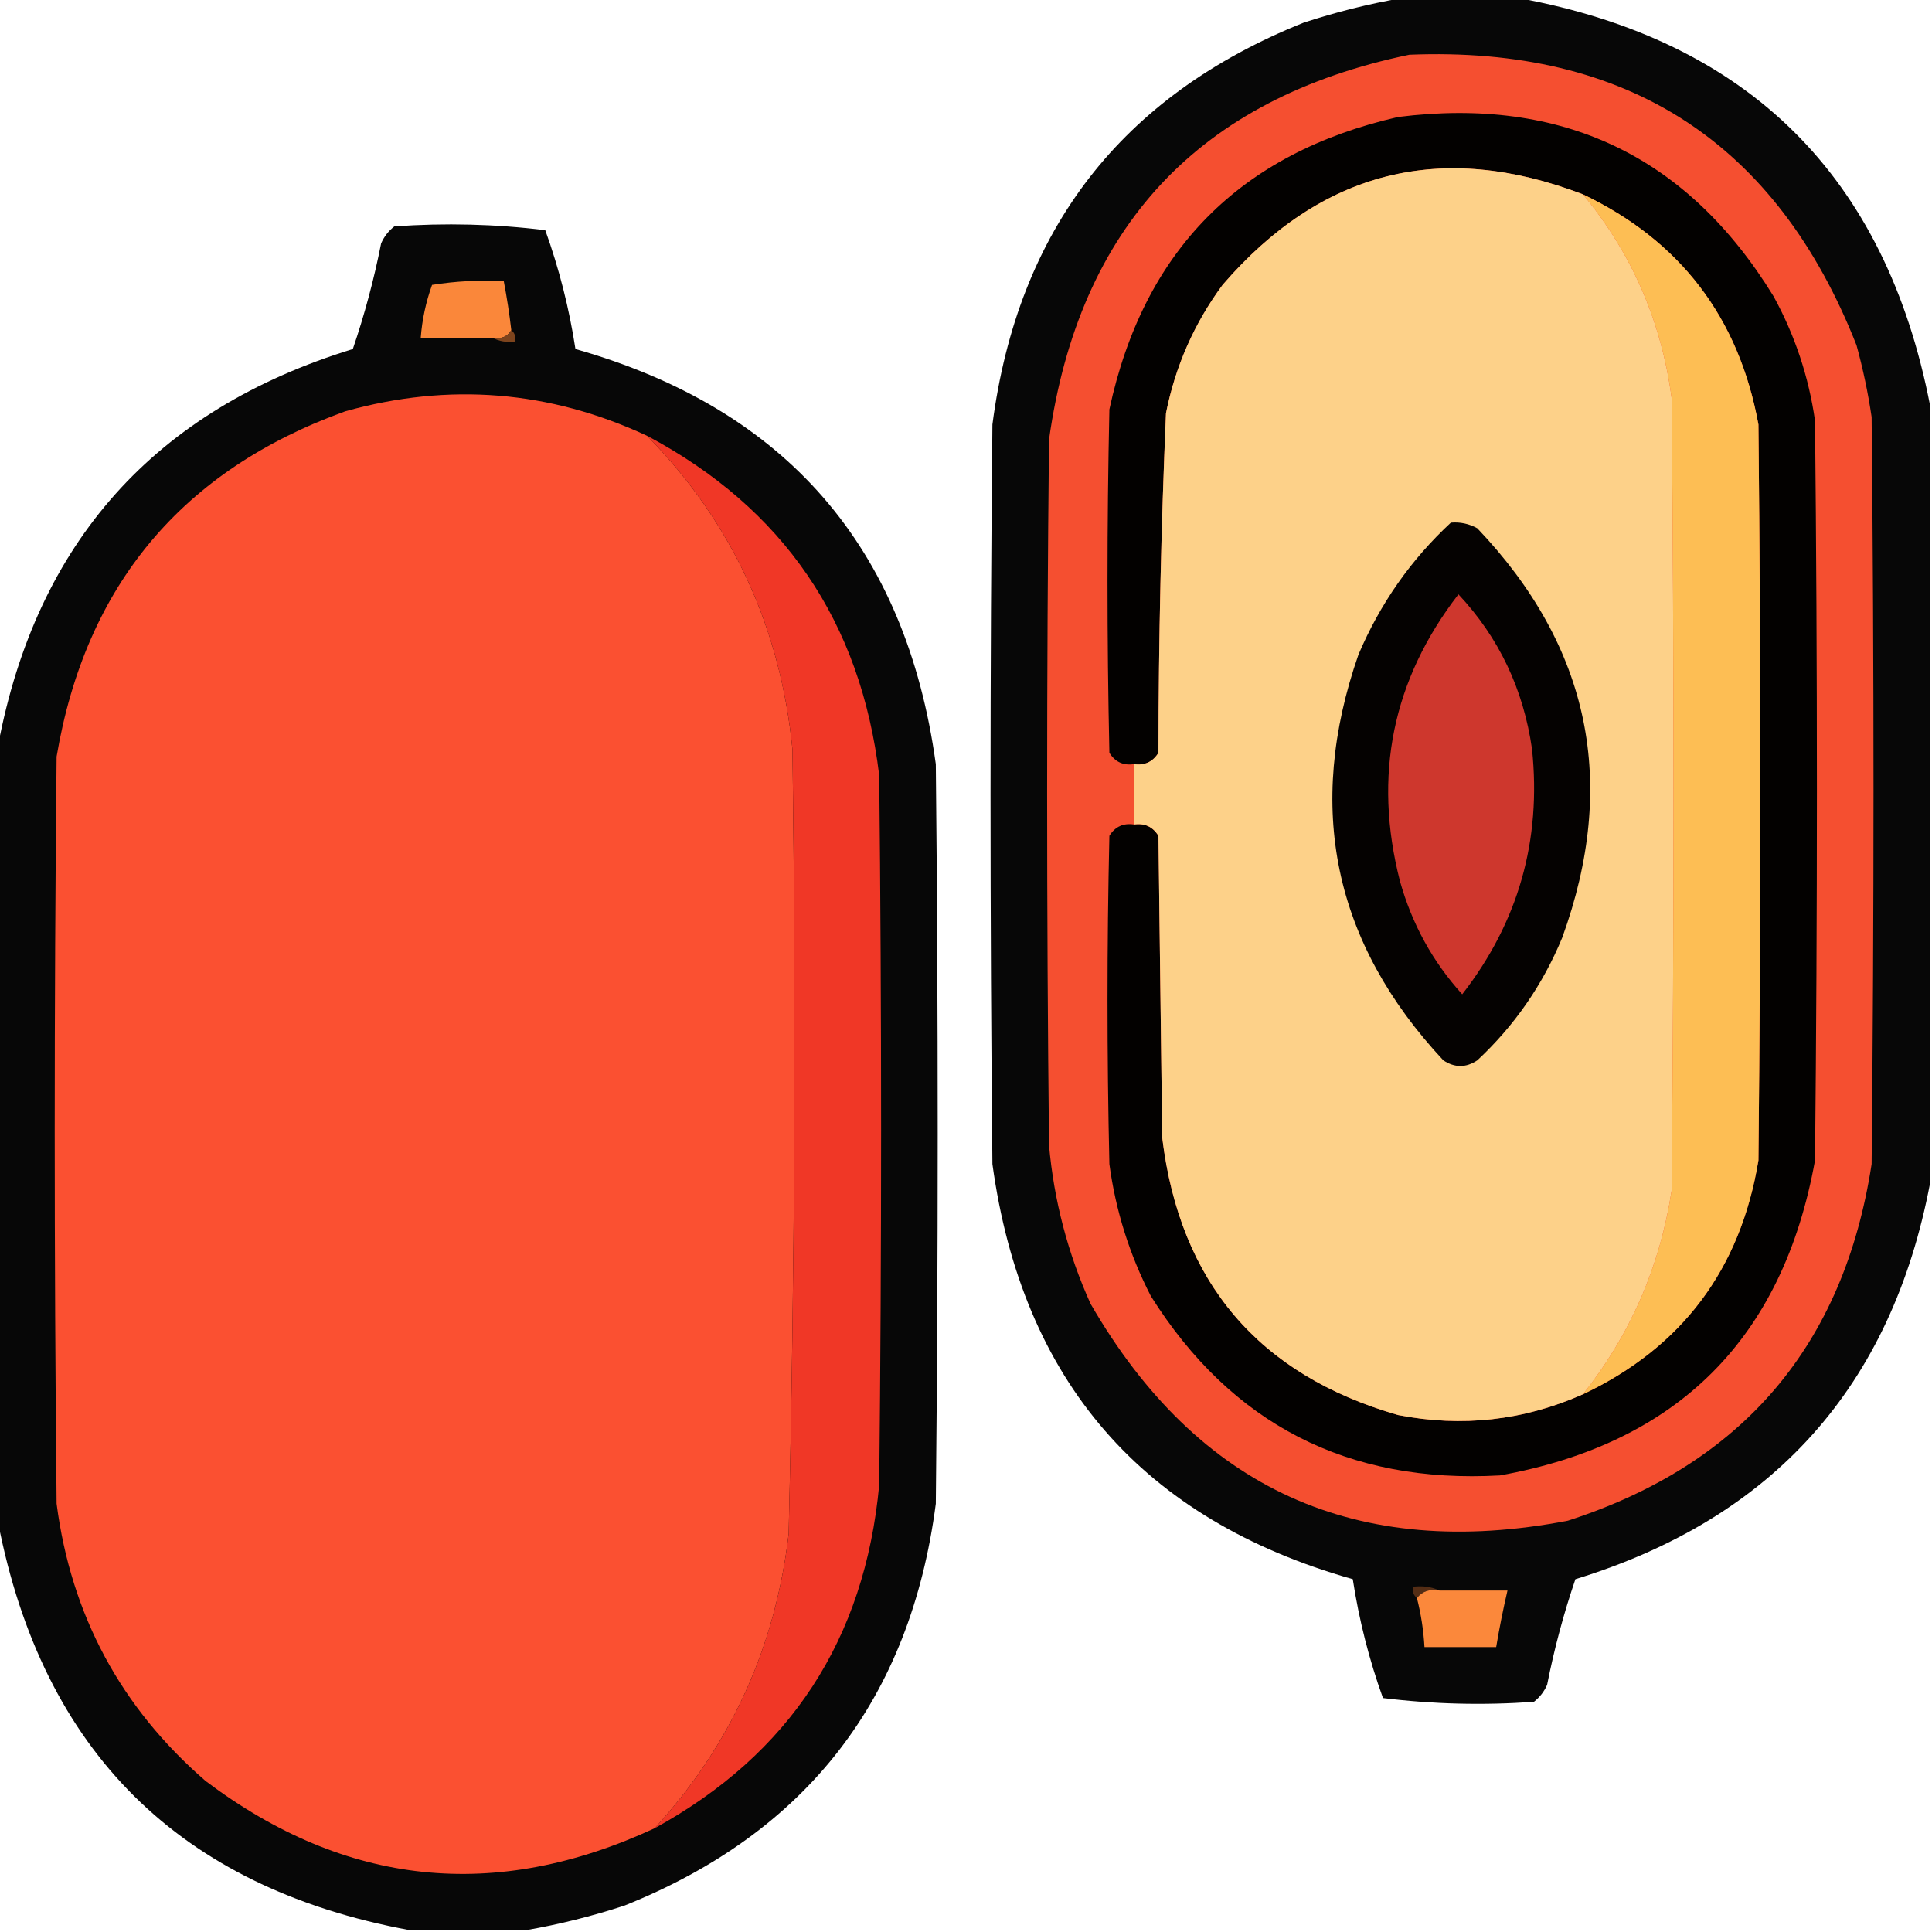 <?xml version="1.0" encoding="UTF-8"?>
<!DOCTYPE svg PUBLIC "-//W3C//DTD SVG 1.1//EN" "http://www.w3.org/Graphics/SVG/1.1/DTD/svg11.dtd">
<svg xmlns="http://www.w3.org/2000/svg" version="1.1" width="512px" height="512px" style="shape-rendering:geometricPrecision; text-rendering:geometricPrecision; image-rendering:optimizeQuality; fill-rule:evenodd; clip-rule:evenodd" xmlns:xlink="http://www.w3.org/1999/xlink">
<g><path style="opacity:0.969" fill="#010000" d="M 371.5,-0.5 C 381.833,-0.5 392.167,-0.5 402.5,-0.5C 463.376,10.709 499.709,46.709 511.5,107.5C 511.5,176.167 511.5,244.833 511.5,313.5C 501.297,367.372 469.963,402.372 417.5,418.5C 414.391,427.597 411.891,436.93 410,446.5C 409.215,448.286 408.049,449.786 406.5,451C 393.072,451.962 379.739,451.629 366.5,450C 362.822,439.79 360.156,429.29 358.5,418.5C 302.749,402.699 270.915,366.032 263,308.5C 262.333,243.167 262.333,177.833 263,112.5C 269.743,60.817 297.243,25.317 345.5,6C 354.14,3.173 362.807,1.007 371.5,-0.5 Z"/></g>
<g><path style="opacity:1" fill="#f54f30" d="M 373.5,14.5 C 431.378,12.173 470.878,37.84 492,91.5C 493.717,97.752 495.05,104.086 496,110.5C 496.667,176.5 496.667,242.5 496,308.5C 488.625,356.544 461.792,388.044 415.5,403C 359.52,413.754 317.353,394.587 289,345.5C 282.967,332.106 279.3,318.106 278,303.5C 277.333,241.167 277.333,178.833 278,116.5C 285.945,60.057 317.778,26.057 373.5,14.5 Z"/></g>
<g><path style="opacity:1" fill="#030100" d="M 300.5,218.5 C 303.325,218.081 305.491,219.081 307,221.5C 307.333,248.167 307.667,274.833 308,301.5C 312.683,339.842 333.516,364.342 370.5,375C 387.474,378.293 403.807,376.46 419.5,369.5C 445.755,357.056 461.255,336.39 466,307.5C 466.667,242.5 466.667,177.5 466,112.5C 460.821,84.171 445.321,63.838 419.5,51.5C 382.002,37.166 350.169,45.166 324,75.5C 316.492,85.677 311.492,97.011 309,109.5C 307.714,139.466 307.048,169.466 307,199.5C 305.491,201.919 303.325,202.919 300.5,202.5C 297.675,202.919 295.509,201.919 294,199.5C 293.333,169.167 293.333,138.833 294,108.5C 303.053,66.447 328.553,40.613 370.5,31C 414.037,25.521 447.204,41.355 470,78.5C 475.665,88.829 479.332,99.829 481,111.5C 481.667,176.833 481.667,242.167 481,307.5C 472.5,354.667 444.667,382.5 397.5,391C 357.18,393.259 326.347,377.425 305,343.5C 299.314,332.444 295.648,320.778 294,308.5C 293.333,279.5 293.333,250.5 294,221.5C 295.509,219.081 297.675,218.081 300.5,218.5 Z"/></g>
<g><path style="opacity:1" fill="#fdd189" d="M 419.5,51.5 C 432.444,67.13 440.278,85.13 443,105.5C 443.667,175.5 443.667,245.5 443,315.5C 439.892,335.69 432.059,353.69 419.5,369.5C 403.807,376.46 387.474,378.293 370.5,375C 333.516,364.342 312.683,339.842 308,301.5C 307.667,274.833 307.333,248.167 307,221.5C 305.491,219.081 303.325,218.081 300.5,218.5C 300.5,213.167 300.5,207.833 300.5,202.5C 303.325,202.919 305.491,201.919 307,199.5C 307.048,169.466 307.714,139.466 309,109.5C 311.492,97.011 316.492,85.677 324,75.5C 350.169,45.166 382.002,37.166 419.5,51.5 Z"/></g>
<g><path style="opacity:1" fill="#fdbe54" d="M 419.5,51.5 C 445.321,63.838 460.821,84.171 466,112.5C 466.667,177.5 466.667,242.5 466,307.5C 461.255,336.39 445.755,357.056 419.5,369.5C 432.059,353.69 439.892,335.69 443,315.5C 443.667,245.5 443.667,175.5 443,105.5C 440.278,85.13 432.444,67.13 419.5,51.5 Z"/></g>
<g><path style="opacity:0.969" fill="#010000" d="M 139.5,511.5 C 129.167,511.5 118.833,511.5 108.5,511.5C 47.662,500.245 11.329,464.245 -0.5,403.5C -0.5,334.833 -0.5,266.167 -0.5,197.5C 9.703,143.628 41.037,108.628 93.5,92.5C 96.609,83.403 99.109,74.07 101,64.5C 101.785,62.714 102.951,61.214 104.5,60C 117.928,59.038 131.261,59.371 144.5,61C 148.178,71.21 150.844,81.71 152.5,92.5C 208.251,108.301 240.085,144.968 248,202.5C 248.667,267.833 248.667,333.167 248,398.5C 241.257,450.183 213.757,485.683 165.5,505C 156.86,507.827 148.193,509.993 139.5,511.5 Z"/></g>
<g><path style="opacity:1" fill="#fa873a" d="M 135.5,87.5 C 134.448,89.256 132.781,89.923 130.5,89.5C 124.167,89.5 117.833,89.5 111.5,89.5C 111.866,84.704 112.866,80.037 114.5,75.5C 120.798,74.504 127.132,74.17 133.5,74.5C 134.327,78.807 134.993,83.141 135.5,87.5 Z"/></g>
<g><path style="opacity:1" fill="#7d441d" d="M 135.5,87.5 C 136.404,88.209 136.737,89.209 136.5,90.5C 134.265,90.795 132.265,90.461 130.5,89.5C 132.781,89.923 134.448,89.256 135.5,87.5 Z"/></g>
<g><path style="opacity:1" fill="#fb5031" d="M 171.5,115.5 C 193.955,138.425 206.788,166.092 210,198.5C 210.963,267.852 210.629,337.185 209,406.5C 205.505,436.478 193.671,462.478 173.5,484.5C 131.258,504.088 91.591,499.921 54.5,472C 32.011,452.524 18.845,428.024 15,398.5C 14.333,332.5 14.333,266.5 15,200.5C 22.689,155.142 48.189,124.642 91.5,109C 119.014,101.319 145.681,103.485 171.5,115.5 Z"/></g>
<g><path style="opacity:1" fill="#f03726" d="M 171.5,115.5 C 207.603,134.67 228.103,164.67 233,205.5C 233.667,268.167 233.667,330.833 233,393.5C 229.187,434.494 209.354,464.827 173.5,484.5C 193.671,462.478 205.505,436.478 209,406.5C 210.629,337.185 210.963,267.852 210,198.5C 206.788,166.092 193.955,138.425 171.5,115.5 Z"/></g>
<g><path style="opacity:1" fill="#050201" d="M 384.5,138.5 C 386.989,138.298 389.323,138.798 391.5,140C 421.375,171.391 428.875,207.558 414,248.5C 408.84,260.987 401.34,271.82 391.5,281C 388.5,283 385.5,283 382.5,281C 353.394,249.809 345.894,213.976 360,173.5C 365.74,159.979 373.907,148.313 384.5,138.5 Z"/></g>
<g><path style="opacity:1" fill="#ce372d" d="M 386.5,157.5 C 397.211,168.931 403.711,182.597 406,198.5C 408.536,222.73 402.369,244.397 387.5,263.5C 379.689,254.886 374.189,244.886 371,233.5C 363.834,205.518 369.001,180.184 386.5,157.5 Z"/></g>
<g><path style="opacity:1" fill="#542d15" d="M 381.5,421.5 C 378.918,421.025 376.918,421.692 375.5,423.5C 374.596,422.791 374.263,421.791 374.5,420.5C 377.059,420.198 379.393,420.532 381.5,421.5 Z"/></g>
<g><path style="opacity:1" fill="#fb883b" d="M 381.5,421.5 C 387.5,421.5 393.5,421.5 399.5,421.5C 398.343,426.462 397.343,431.462 396.5,436.5C 390.167,436.5 383.833,436.5 377.5,436.5C 377.252,432.094 376.585,427.76 375.5,423.5C 376.918,421.692 378.918,421.025 381.5,421.5 Z"/></g>
</svg>

